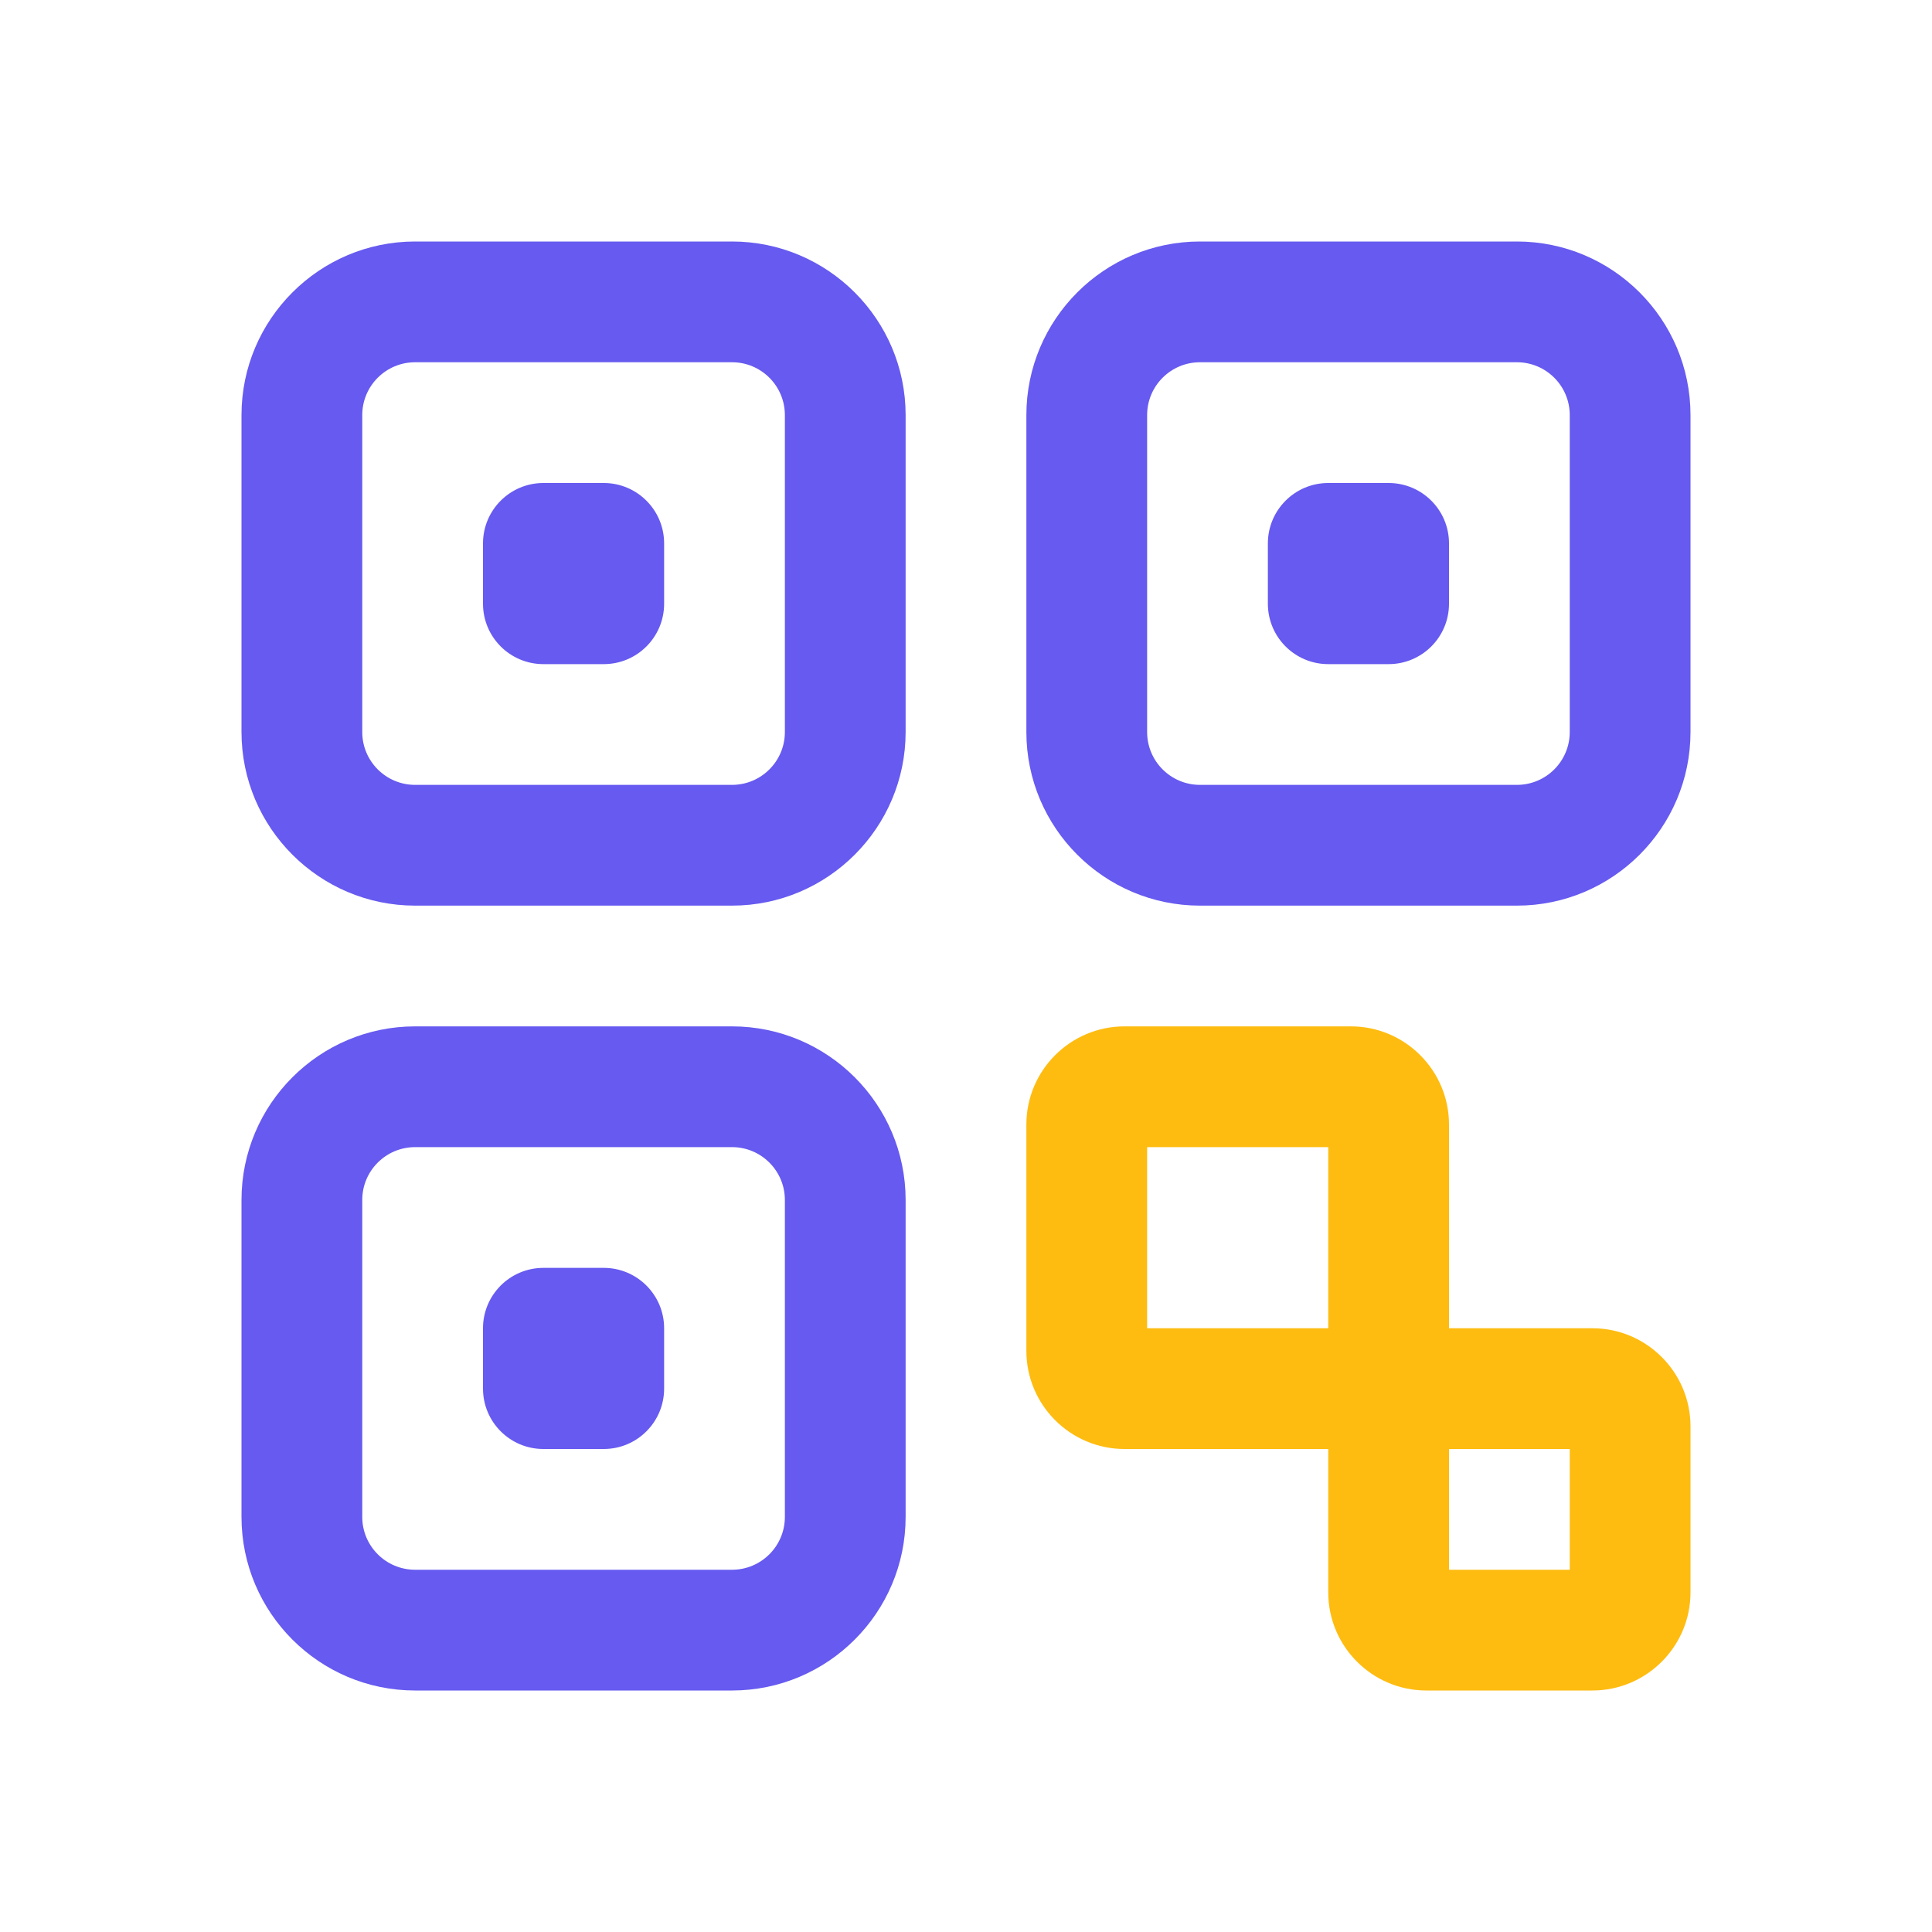 <svg width="28" height="28" viewBox="0 0 28 28" fill="none" xmlns="http://www.w3.org/2000/svg">
<g id="Rectangle 54">
<g id="Group">
<path id="Vector" d="M10.609 13.125H6.016C4.629 13.125 3.5 11.996 3.5 10.609V6.016C3.5 4.629 4.629 3.5 6.016 3.5H10.609C11.996 3.5 13.125 4.629 13.125 6.016V10.609C13.125 11.996 11.996 13.125 10.609 13.125ZM6.016 5.25C5.593 5.25 5.25 5.593 5.25 6.016V10.609C5.25 11.032 5.593 11.375 6.016 11.375H10.609C11.032 11.375 11.375 11.032 11.375 10.609V6.016C11.375 5.593 11.032 5.25 10.609 5.25H6.016Z" fill="#665AF0"/>
<path id="Vector_2" d="M10.609 24.5H6.016C4.629 24.5 3.5 23.372 3.5 21.984V17.391C3.5 16.003 4.629 14.875 6.016 14.875H10.609C11.996 14.875 13.125 16.003 13.125 17.391V21.984C13.125 23.372 11.996 24.5 10.609 24.5ZM6.016 16.625C5.593 16.625 5.25 16.968 5.25 17.391V21.984C5.25 22.407 5.593 22.75 6.016 22.75H10.609C11.032 22.75 11.375 22.407 11.375 21.984V17.391C11.375 16.968 11.032 16.625 10.609 16.625H6.016Z" fill="#665AF0"/>
<path id="Vector_3" d="M21.984 13.125H17.391C16.003 13.125 14.875 11.996 14.875 10.609V6.016C14.875 4.629 16.003 3.5 17.391 3.5H21.984C23.372 3.5 24.5 4.629 24.5 6.016V10.609C24.5 11.996 23.372 13.125 21.984 13.125ZM17.391 5.25C16.968 5.25 16.625 5.593 16.625 6.016V10.609C16.625 11.032 16.968 11.375 17.391 11.375H21.984C22.407 11.375 22.75 11.032 22.75 10.609V6.016C22.75 5.593 22.407 5.25 21.984 5.25H17.391Z" fill="#665AF0"/>
<path id="Vector_4" d="M23.078 19.25H21V16.297C21 15.513 20.362 14.875 19.578 14.875H16.297C15.513 14.875 14.875 15.513 14.875 16.297V19.578C14.875 20.362 15.513 21 16.297 21H19.25V23.078C19.25 23.862 19.888 24.5 20.672 24.5H23.078C23.862 24.5 24.5 23.862 24.5 23.078V20.672C24.5 19.888 23.862 19.25 23.078 19.25ZM16.625 16.625H19.25V19.25H16.625V16.625ZM22.75 22.75H21V21H22.75V22.75Z" fill="#FEBC11"/>
<path id="Vector_5" d="M8.75 9.625H7.875C7.392 9.625 7 9.233 7 8.75V7.875C7 7.392 7.392 7 7.875 7H8.75C9.233 7 9.625 7.392 9.625 7.875V8.75C9.625 9.233 9.233 9.625 8.75 9.625Z" fill="#665AF0"/>
<path id="Vector_6" d="M20.125 9.625H19.25C18.767 9.625 18.375 9.233 18.375 8.75V7.875C18.375 7.392 18.767 7 19.25 7H20.125C20.608 7 21 7.392 21 7.875V8.75C21 9.233 20.608 9.625 20.125 9.625Z" fill="#665AF0"/>
<path id="Vector_7" d="M8.75 21H7.875C7.392 21 7 20.608 7 20.125V19.25C7 18.767 7.392 18.375 7.875 18.375H8.75C9.233 18.375 9.625 18.767 9.625 19.25V20.125C9.625 20.608 9.233 21 8.75 21Z" fill="#665AF0"/>
</g>
</g>
</svg>
